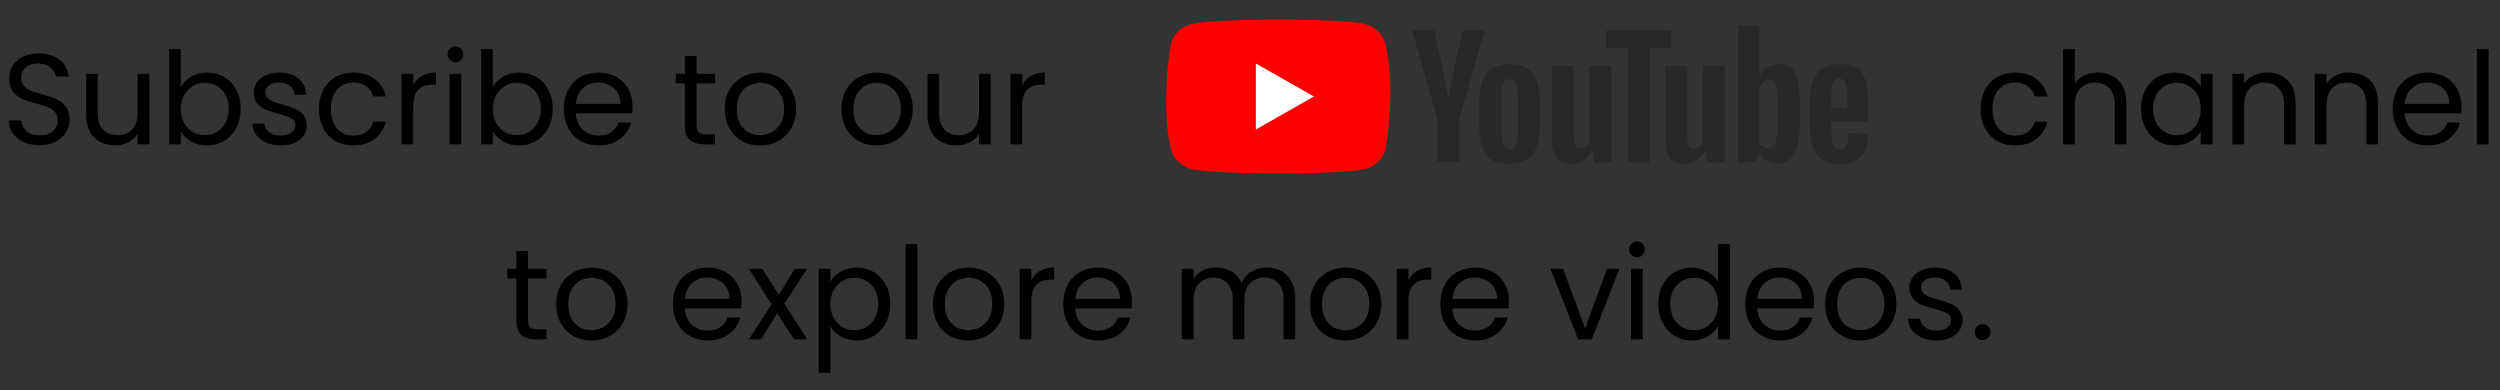 <svg width="641" height="100" viewBox="0 0 641 100" fill="none" xmlns="http://www.w3.org/2000/svg">
<rect x="0" y="0" width="641" height="100" fill="#333333" stroke="none"/>
<path d="M10.179 37.231C8.661 37.231 7.297 36.967 6.087 36.439C4.899 35.889 3.964 35.141 3.282 34.195C2.6 33.227 2.248 32.116 2.226 30.862H5.427C5.537 31.94 5.977 32.853 6.747 33.601C7.539 34.327 8.683 34.69 10.179 34.69C11.609 34.69 12.731 34.338 13.545 33.634C14.381 32.908 14.799 31.984 14.799 30.862C14.799 29.982 14.557 29.267 14.073 28.717C13.589 28.167 12.984 27.749 12.258 27.463C11.532 27.177 10.553 26.869 9.321 26.539C7.803 26.143 6.582 25.747 5.658 25.351C4.756 24.955 3.975 24.339 3.315 23.503C2.677 22.645 2.358 21.501 2.358 20.071C2.358 18.817 2.677 17.706 3.315 16.738C3.953 15.77 4.844 15.022 5.988 14.494C7.154 13.966 8.485 13.702 9.981 13.702C12.137 13.702 13.897 14.241 15.261 15.319C16.647 16.397 17.428 17.827 17.604 19.609H14.304C14.194 18.729 13.732 17.959 12.918 17.299C12.104 16.617 11.026 16.276 9.684 16.276C8.43 16.276 7.407 16.606 6.615 17.266C5.823 17.904 5.427 18.806 5.427 19.972C5.427 20.808 5.658 21.49 6.12 22.018C6.604 22.546 7.187 22.953 7.869 23.239C8.573 23.503 9.552 23.811 10.806 24.163C12.324 24.581 13.545 24.999 14.469 25.417C15.393 25.813 16.185 26.44 16.845 27.298C17.505 28.134 17.835 29.278 17.835 30.73C17.835 31.852 17.538 32.908 16.944 33.898C16.35 34.888 15.47 35.691 14.304 36.307C13.138 36.923 11.763 37.231 10.179 37.231ZM38.292 18.916V37H35.289V34.327C34.717 35.251 33.914 35.977 32.88 36.505C31.868 37.011 30.746 37.264 29.514 37.264C28.106 37.264 26.841 36.978 25.719 36.406C24.597 35.812 23.706 34.932 23.046 33.766C22.408 32.6 22.089 31.181 22.089 29.509V18.916H25.059V29.113C25.059 30.895 25.51 32.27 26.412 33.238C27.314 34.184 28.546 34.657 30.108 34.657C31.714 34.657 32.979 34.162 33.903 33.172C34.827 32.182 35.289 30.741 35.289 28.849V18.916H38.292ZM46.366 22.282C46.982 21.204 47.884 20.324 49.072 19.642C50.26 18.96 51.613 18.619 53.131 18.619C54.759 18.619 56.222 19.004 57.52 19.774C58.818 20.544 59.841 21.633 60.589 23.041C61.337 24.427 61.711 26.044 61.711 27.892C61.711 29.718 61.337 31.346 60.589 32.776C59.841 34.206 58.807 35.317 57.487 36.109C56.189 36.901 54.737 37.297 53.131 37.297C51.569 37.297 50.194 36.956 49.006 36.274C47.84 35.592 46.96 34.723 46.366 33.667V37H43.363V12.58H46.366V22.282ZM58.642 27.892C58.642 26.528 58.367 25.34 57.817 24.328C57.267 23.316 56.519 22.546 55.573 22.018C54.649 21.49 53.626 21.226 52.504 21.226C51.404 21.226 50.381 21.501 49.435 22.051C48.511 22.579 47.763 23.36 47.191 24.394C46.641 25.406 46.366 26.583 46.366 27.925C46.366 29.289 46.641 30.488 47.191 31.522C47.763 32.534 48.511 33.315 49.435 33.865C50.381 34.393 51.404 34.657 52.504 34.657C53.626 34.657 54.649 34.393 55.573 33.865C56.519 33.315 57.267 32.534 57.817 31.522C58.367 30.488 58.642 29.278 58.642 27.892ZM72.066 37.297C70.68 37.297 69.437 37.066 68.337 36.604C67.237 36.12 66.368 35.46 65.73 34.624C65.092 33.766 64.74 32.787 64.674 31.687H67.776C67.864 32.589 68.282 33.326 69.03 33.898C69.8 34.47 70.801 34.756 72.033 34.756C73.177 34.756 74.079 34.503 74.739 33.997C75.399 33.491 75.729 32.853 75.729 32.083C75.729 31.291 75.377 30.708 74.673 30.334C73.969 29.938 72.88 29.553 71.406 29.179C70.064 28.827 68.964 28.475 68.106 28.123C67.27 27.749 66.544 27.21 65.928 26.506C65.334 25.78 65.037 24.834 65.037 23.668C65.037 22.744 65.312 21.897 65.862 21.127C66.412 20.357 67.193 19.752 68.205 19.312C69.217 18.85 70.372 18.619 71.67 18.619C73.672 18.619 75.289 19.125 76.521 20.137C77.753 21.149 78.413 22.535 78.501 24.295H75.498C75.432 23.349 75.047 22.59 74.343 22.018C73.661 21.446 72.737 21.16 71.571 21.16C70.493 21.16 69.635 21.391 68.997 21.853C68.359 22.315 68.04 22.92 68.04 23.668C68.04 24.262 68.227 24.757 68.601 25.153C68.997 25.527 69.481 25.835 70.053 26.077C70.647 26.297 71.461 26.55 72.495 26.836C73.793 27.188 74.849 27.54 75.663 27.892C76.477 28.222 77.17 28.728 77.742 29.41C78.336 30.092 78.644 30.983 78.666 32.083C78.666 33.073 78.391 33.964 77.841 34.756C77.291 35.548 76.51 36.175 75.498 36.637C74.508 37.077 73.364 37.297 72.066 37.297ZM81.783 27.925C81.783 26.055 82.157 24.427 82.905 23.041C83.653 21.633 84.687 20.544 86.007 19.774C87.349 19.004 88.878 18.619 90.594 18.619C92.816 18.619 94.642 19.158 96.072 20.236C97.524 21.314 98.481 22.81 98.943 24.724H95.709C95.401 23.624 94.796 22.755 93.894 22.117C93.014 21.479 91.914 21.16 90.594 21.16C88.878 21.16 87.492 21.754 86.436 22.942C85.38 24.108 84.852 25.769 84.852 27.925C84.852 30.103 85.38 31.786 86.436 32.974C87.492 34.162 88.878 34.756 90.594 34.756C91.914 34.756 93.014 34.448 93.894 33.832C94.774 33.216 95.379 32.336 95.709 31.192H98.943C98.459 33.04 97.491 34.525 96.039 35.647C94.587 36.747 92.772 37.297 90.594 37.297C88.878 37.297 87.349 36.912 86.007 36.142C84.687 35.372 83.653 34.283 82.905 32.875C82.157 31.467 81.783 29.817 81.783 27.925ZM105.953 21.853C106.481 20.819 107.229 20.016 108.197 19.444C109.187 18.872 110.386 18.586 111.794 18.586V21.688H111.002C107.636 21.688 105.953 23.514 105.953 27.166V37H102.95V18.916H105.953V21.853ZM116.811 15.979C116.239 15.979 115.755 15.781 115.359 15.385C114.963 14.989 114.765 14.505 114.765 13.933C114.765 13.361 114.963 12.877 115.359 12.481C115.755 12.085 116.239 11.887 116.811 11.887C117.361 11.887 117.823 12.085 118.197 12.481C118.593 12.877 118.791 13.361 118.791 13.933C118.791 14.505 118.593 14.989 118.197 15.385C117.823 15.781 117.361 15.979 116.811 15.979ZM118.263 18.916V37H115.26V18.916H118.263ZM126.384 22.282C127 21.204 127.902 20.324 129.09 19.642C130.278 18.96 131.631 18.619 133.149 18.619C134.777 18.619 136.24 19.004 137.538 19.774C138.836 20.544 139.859 21.633 140.607 23.041C141.355 24.427 141.729 26.044 141.729 27.892C141.729 29.718 141.355 31.346 140.607 32.776C139.859 34.206 138.825 35.317 137.505 36.109C136.207 36.901 134.755 37.297 133.149 37.297C131.587 37.297 130.212 36.956 129.024 36.274C127.858 35.592 126.978 34.723 126.384 33.667V37H123.381V12.58H126.384V22.282ZM138.66 27.892C138.66 26.528 138.385 25.34 137.835 24.328C137.285 23.316 136.537 22.546 135.591 22.018C134.667 21.49 133.644 21.226 132.522 21.226C131.422 21.226 130.399 21.501 129.453 22.051C128.529 22.579 127.781 23.36 127.209 24.394C126.659 25.406 126.384 26.583 126.384 27.925C126.384 29.289 126.659 30.488 127.209 31.522C127.781 32.534 128.529 33.315 129.453 33.865C130.399 34.393 131.422 34.657 132.522 34.657C133.644 34.657 134.667 34.393 135.591 33.865C136.537 33.315 137.285 32.534 137.835 31.522C138.385 30.488 138.66 29.278 138.66 27.892ZM162.182 27.265C162.182 27.837 162.149 28.442 162.083 29.08H147.629C147.739 30.862 148.344 32.259 149.444 33.271C150.566 34.261 151.919 34.756 153.503 34.756C154.801 34.756 155.879 34.459 156.737 33.865C157.617 33.249 158.233 32.435 158.585 31.423H161.819C161.335 33.161 160.367 34.58 158.915 35.68C157.463 36.758 155.659 37.297 153.503 37.297C151.787 37.297 150.247 36.912 148.883 36.142C147.541 35.372 146.485 34.283 145.715 32.875C144.945 31.445 144.56 29.795 144.56 27.925C144.56 26.055 144.934 24.416 145.682 23.008C146.43 21.6 147.475 20.522 148.817 19.774C150.181 19.004 151.743 18.619 153.503 18.619C155.219 18.619 156.737 18.993 158.057 19.741C159.377 20.489 160.389 21.523 161.093 22.843C161.819 24.141 162.182 25.615 162.182 27.265ZM159.08 26.638C159.08 25.494 158.827 24.515 158.321 23.701C157.815 22.865 157.122 22.238 156.242 21.82C155.384 21.38 154.427 21.16 153.371 21.16C151.853 21.16 150.555 21.644 149.477 22.612C148.421 23.58 147.816 24.922 147.662 26.638H159.08ZM178.607 21.391V32.05C178.607 32.93 178.794 33.557 179.168 33.931C179.542 34.283 180.191 34.459 181.115 34.459H183.326V37H180.62C178.948 37 177.694 36.615 176.858 35.845C176.022 35.075 175.604 33.81 175.604 32.05V21.391H173.261V18.916H175.604V14.362H178.607V18.916H183.326V21.391H178.607ZM194.851 37.297C193.157 37.297 191.617 36.912 190.231 36.142C188.867 35.372 187.789 34.283 186.997 32.875C186.227 31.445 185.842 29.795 185.842 27.925C185.842 26.077 186.238 24.449 187.03 23.041C187.844 21.611 188.944 20.522 190.33 19.774C191.716 19.004 193.267 18.619 194.983 18.619C196.699 18.619 198.25 19.004 199.636 19.774C201.022 20.522 202.111 21.6 202.903 23.008C203.717 24.416 204.124 26.055 204.124 27.925C204.124 29.795 203.706 31.445 202.87 32.875C202.056 34.283 200.945 35.372 199.537 36.142C198.129 36.912 196.567 37.297 194.851 37.297ZM194.851 34.657C195.929 34.657 196.941 34.404 197.887 33.898C198.833 33.392 199.592 32.633 200.164 31.621C200.758 30.609 201.055 29.377 201.055 27.925C201.055 26.473 200.769 25.241 200.197 24.229C199.625 23.217 198.877 22.469 197.953 21.985C197.029 21.479 196.028 21.226 194.95 21.226C193.85 21.226 192.838 21.479 191.914 21.985C191.012 22.469 190.286 23.217 189.736 24.229C189.186 25.241 188.911 26.473 188.911 27.925C188.911 29.399 189.175 30.642 189.703 31.654C190.253 32.666 190.979 33.425 191.881 33.931C192.783 34.415 193.773 34.657 194.851 34.657ZM224.758 37.297C223.064 37.297 221.524 36.912 220.138 36.142C218.774 35.372 217.696 34.283 216.904 32.875C216.134 31.445 215.749 29.795 215.749 27.925C215.749 26.077 216.145 24.449 216.937 23.041C217.751 21.611 218.851 20.522 220.237 19.774C221.623 19.004 223.174 18.619 224.89 18.619C226.606 18.619 228.157 19.004 229.543 19.774C230.929 20.522 232.018 21.6 232.81 23.008C233.624 24.416 234.031 26.055 234.031 27.925C234.031 29.795 233.613 31.445 232.777 32.875C231.963 34.283 230.852 35.372 229.444 36.142C228.036 36.912 226.474 37.297 224.758 37.297ZM224.758 34.657C225.836 34.657 226.848 34.404 227.794 33.898C228.74 33.392 229.499 32.633 230.071 31.621C230.665 30.609 230.962 29.377 230.962 27.925C230.962 26.473 230.676 25.241 230.104 24.229C229.532 23.217 228.784 22.469 227.86 21.985C226.936 21.479 225.935 21.226 224.857 21.226C223.757 21.226 222.745 21.479 221.821 21.985C220.919 22.469 220.193 23.217 219.643 24.229C219.093 25.241 218.818 26.473 218.818 27.925C218.818 29.399 219.082 30.642 219.61 31.654C220.16 32.666 220.886 33.425 221.788 33.931C222.69 34.415 223.68 34.657 224.758 34.657ZM254.017 18.916V37H251.014V34.327C250.442 35.251 249.639 35.977 248.605 36.505C247.593 37.011 246.471 37.264 245.239 37.264C243.831 37.264 242.566 36.978 241.444 36.406C240.322 35.812 239.431 34.932 238.771 33.766C238.133 32.6 237.814 31.181 237.814 29.509V18.916H240.784V29.113C240.784 30.895 241.235 32.27 242.137 33.238C243.039 34.184 244.271 34.657 245.833 34.657C247.439 34.657 248.704 34.162 249.628 33.172C250.552 32.182 251.014 30.741 251.014 28.849V18.916H254.017ZM262.09 21.853C262.618 20.819 263.366 20.016 264.334 19.444C265.324 18.872 266.523 18.586 267.931 18.586V21.688H267.139C263.773 21.688 262.09 23.514 262.09 27.166V37H259.087V18.916H262.09V21.853ZM507.818 27.925C507.818 26.055 508.192 24.427 508.94 23.041C509.688 21.633 510.722 20.544 512.042 19.774C513.384 19.004 514.913 18.619 516.629 18.619C518.851 18.619 520.677 19.158 522.107 20.236C523.559 21.314 524.516 22.81 524.978 24.724H521.744C521.436 23.624 520.831 22.755 519.929 22.117C519.049 21.479 517.949 21.16 516.629 21.16C514.913 21.16 513.527 21.754 512.471 22.942C511.415 24.108 510.887 25.769 510.887 27.925C510.887 30.103 511.415 31.786 512.471 32.974C513.527 34.162 514.913 34.756 516.629 34.756C517.949 34.756 519.049 34.448 519.929 33.832C520.809 33.216 521.414 32.336 521.744 31.192H524.978C524.494 33.04 523.526 34.525 522.074 35.647C520.622 36.747 518.807 37.297 516.629 37.297C514.913 37.297 513.384 36.912 512.042 36.142C510.722 35.372 509.688 34.283 508.94 32.875C508.192 31.467 507.818 29.817 507.818 27.925ZM537.961 18.586C539.325 18.586 540.557 18.883 541.657 19.477C542.757 20.049 543.615 20.918 544.231 22.084C544.869 23.25 545.188 24.669 545.188 26.341V37H542.218V26.77C542.218 24.966 541.767 23.591 540.865 22.645C539.963 21.677 538.731 21.193 537.169 21.193C535.585 21.193 534.32 21.688 533.374 22.678C532.45 23.668 531.988 25.109 531.988 27.001V37H528.985V12.58H531.988V21.49C532.582 20.566 533.396 19.851 534.43 19.345C535.486 18.839 536.663 18.586 537.961 18.586ZM548.971 27.892C548.971 26.044 549.345 24.427 550.093 23.041C550.841 21.633 551.864 20.544 553.162 19.774C554.482 19.004 555.945 18.619 557.551 18.619C559.135 18.619 560.51 18.96 561.676 19.642C562.842 20.324 563.711 21.182 564.283 22.216V18.916H567.319V37H564.283V33.634C563.689 34.69 562.798 35.57 561.61 36.274C560.444 36.956 559.08 37.297 557.518 37.297C555.912 37.297 554.46 36.901 553.162 36.109C551.864 35.317 550.841 34.206 550.093 32.776C549.345 31.346 548.971 29.718 548.971 27.892ZM564.283 27.925C564.283 26.561 564.008 25.373 563.458 24.361C562.908 23.349 562.16 22.579 561.214 22.051C560.29 21.501 559.267 21.226 558.145 21.226C557.023 21.226 556 21.49 555.076 22.018C554.152 22.546 553.415 23.316 552.865 24.328C552.315 25.34 552.04 26.528 552.04 27.892C552.04 29.278 552.315 30.488 552.865 31.522C553.415 32.534 554.152 33.315 555.076 33.865C556 34.393 557.023 34.657 558.145 34.657C559.267 34.657 560.29 34.393 561.214 33.865C562.16 33.315 562.908 32.534 563.458 31.522C564.008 30.488 564.283 29.289 564.283 27.925ZM581.205 18.586C583.405 18.586 585.187 19.257 586.551 20.599C587.915 21.919 588.597 23.833 588.597 26.341V37H585.627V26.77C585.627 24.966 585.176 23.591 584.274 22.645C583.372 21.677 582.14 21.193 580.578 21.193C578.994 21.193 577.729 21.688 576.783 22.678C575.859 23.668 575.397 25.109 575.397 27.001V37H572.394V18.916H575.397V21.49C575.991 20.566 576.794 19.851 577.806 19.345C578.84 18.839 579.973 18.586 581.205 18.586ZM602.313 18.586C604.513 18.586 606.295 19.257 607.659 20.599C609.023 21.919 609.705 23.833 609.705 26.341V37H606.735V26.77C606.735 24.966 606.284 23.591 605.382 22.645C604.48 21.677 603.248 21.193 601.686 21.193C600.102 21.193 598.837 21.688 597.891 22.678C596.967 23.668 596.505 25.109 596.505 27.001V37H593.502V18.916H596.505V21.49C597.099 20.566 597.902 19.851 598.914 19.345C599.948 18.839 601.081 18.586 602.313 18.586ZM631.111 27.265C631.111 27.837 631.078 28.442 631.012 29.08H616.558C616.668 30.862 617.273 32.259 618.373 33.271C619.495 34.261 620.848 34.756 622.432 34.756C623.73 34.756 624.808 34.459 625.666 33.865C626.546 33.249 627.162 32.435 627.514 31.423H630.748C630.264 33.161 629.296 34.58 627.844 35.68C626.392 36.758 624.588 37.297 622.432 37.297C620.716 37.297 619.176 36.912 617.812 36.142C616.47 35.372 615.414 34.283 614.644 32.875C613.874 31.445 613.489 29.795 613.489 27.925C613.489 26.055 613.863 24.416 614.611 23.008C615.359 21.6 616.404 20.522 617.746 19.774C619.11 19.004 620.672 18.619 622.432 18.619C624.148 18.619 625.666 18.993 626.986 19.741C628.306 20.489 629.318 21.523 630.022 22.843C630.748 24.141 631.111 25.615 631.111 27.265ZM628.009 26.638C628.009 25.494 627.756 24.515 627.25 23.701C626.744 22.865 626.051 22.238 625.171 21.82C624.313 21.38 623.356 21.16 622.3 21.16C620.782 21.16 619.484 21.644 618.406 22.612C617.35 23.58 616.745 24.922 616.591 26.638H628.009ZM638.078 12.58V37H635.075V12.58H638.078ZM135.391 71.391V82.05C135.391 82.93 135.578 83.557 135.952 83.931C136.326 84.283 136.975 84.459 137.899 84.459H140.11V87H137.404C135.732 87 134.478 86.615 133.642 85.845C132.806 85.075 132.388 83.81 132.388 82.05V71.391H130.045V68.916H132.388V64.362H135.391V68.916H140.11V71.391H135.391ZM151.636 87.297C149.942 87.297 148.402 86.912 147.016 86.142C145.652 85.372 144.574 84.283 143.782 82.875C143.012 81.445 142.627 79.795 142.627 77.925C142.627 76.077 143.023 74.449 143.815 73.041C144.629 71.611 145.729 70.522 147.115 69.774C148.501 69.004 150.052 68.619 151.768 68.619C153.484 68.619 155.035 69.004 156.421 69.774C157.807 70.522 158.896 71.6 159.688 73.008C160.502 74.416 160.909 76.055 160.909 77.925C160.909 79.795 160.491 81.445 159.655 82.875C158.841 84.283 157.73 85.372 156.322 86.142C154.914 86.912 153.352 87.297 151.636 87.297ZM151.636 84.657C152.714 84.657 153.726 84.404 154.672 83.898C155.618 83.392 156.377 82.633 156.949 81.621C157.543 80.609 157.84 79.377 157.84 77.925C157.84 76.473 157.554 75.241 156.982 74.229C156.41 73.217 155.662 72.469 154.738 71.985C153.814 71.479 152.813 71.226 151.735 71.226C150.635 71.226 149.623 71.479 148.699 71.985C147.797 72.469 147.071 73.217 146.521 74.229C145.971 75.241 145.696 76.473 145.696 77.925C145.696 79.399 145.96 80.642 146.488 81.654C147.038 82.666 147.764 83.425 148.666 83.931C149.568 84.415 150.558 84.657 151.636 84.657ZM190.155 77.265C190.155 77.837 190.122 78.442 190.056 79.08H175.602C175.712 80.862 176.317 82.259 177.417 83.271C178.539 84.261 179.892 84.756 181.476 84.756C182.774 84.756 183.852 84.459 184.71 83.865C185.59 83.249 186.206 82.435 186.558 81.423H189.792C189.308 83.161 188.34 84.58 186.888 85.68C185.436 86.758 183.632 87.297 181.476 87.297C179.76 87.297 178.22 86.912 176.856 86.142C175.514 85.372 174.458 84.283 173.688 82.875C172.918 81.445 172.533 79.795 172.533 77.925C172.533 76.055 172.907 74.416 173.655 73.008C174.403 71.6 175.448 70.522 176.79 69.774C178.154 69.004 179.716 68.619 181.476 68.619C183.192 68.619 184.71 68.993 186.03 69.741C187.35 70.489 188.362 71.523 189.066 72.843C189.792 74.141 190.155 75.615 190.155 77.265ZM187.053 76.638C187.053 75.494 186.8 74.515 186.294 73.701C185.788 72.865 185.095 72.238 184.215 71.82C183.357 71.38 182.4 71.16 181.344 71.16C179.826 71.16 178.528 71.644 177.45 72.612C176.394 73.58 175.789 74.922 175.635 76.638H187.053ZM203.557 87L199.267 80.268L195.142 87H192.007L197.848 78.024L192.007 68.916H195.406L199.696 75.615L203.788 68.916H206.923L201.115 77.859L206.956 87H203.557ZM212.913 72.249C213.507 71.215 214.387 70.357 215.553 69.675C216.741 68.971 218.116 68.619 219.678 68.619C221.284 68.619 222.736 69.004 224.034 69.774C225.354 70.544 226.388 71.633 227.136 73.041C227.884 74.427 228.258 76.044 228.258 77.892C228.258 79.718 227.884 81.346 227.136 82.776C226.388 84.206 225.354 85.317 224.034 86.109C222.736 86.901 221.284 87.297 219.678 87.297C218.138 87.297 216.774 86.956 215.586 86.274C214.42 85.57 213.529 84.701 212.913 83.667V95.58H209.91V68.916H212.913V72.249ZM225.189 77.892C225.189 76.528 224.914 75.34 224.364 74.328C223.814 73.316 223.066 72.546 222.12 72.018C221.196 71.49 220.173 71.226 219.051 71.226C217.951 71.226 216.928 71.501 215.982 72.051C215.058 72.579 214.31 73.36 213.738 74.394C213.188 75.406 212.913 76.583 212.913 77.925C212.913 79.289 213.188 80.488 213.738 81.522C214.31 82.534 215.058 83.315 215.982 83.865C216.928 84.393 217.951 84.657 219.051 84.657C220.173 84.657 221.196 84.393 222.12 83.865C223.066 83.315 223.814 82.534 224.364 81.522C224.914 80.488 225.189 79.278 225.189 77.892ZM235.213 62.58V87H232.21V62.58H235.213ZM248.219 87.297C246.525 87.297 244.985 86.912 243.599 86.142C242.235 85.372 241.157 84.283 240.365 82.875C239.595 81.445 239.21 79.795 239.21 77.925C239.21 76.077 239.606 74.449 240.398 73.041C241.212 71.611 242.312 70.522 243.698 69.774C245.084 69.004 246.635 68.619 248.351 68.619C250.067 68.619 251.618 69.004 253.004 69.774C254.39 70.522 255.479 71.6 256.271 73.008C257.085 74.416 257.492 76.055 257.492 77.925C257.492 79.795 257.074 81.445 256.238 82.875C255.424 84.283 254.313 85.372 252.905 86.142C251.497 86.912 249.935 87.297 248.219 87.297ZM248.219 84.657C249.297 84.657 250.309 84.404 251.255 83.898C252.201 83.392 252.96 82.633 253.532 81.621C254.126 80.609 254.423 79.377 254.423 77.925C254.423 76.473 254.137 75.241 253.565 74.229C252.993 73.217 252.245 72.469 251.321 71.985C250.397 71.479 249.396 71.226 248.318 71.226C247.218 71.226 246.206 71.479 245.282 71.985C244.38 72.469 243.654 73.217 243.104 74.229C242.554 75.241 242.279 76.473 242.279 77.925C242.279 79.399 242.543 80.642 243.071 81.654C243.621 82.666 244.347 83.425 245.249 83.931C246.151 84.415 247.141 84.657 248.219 84.657ZM264.443 71.853C264.971 70.819 265.719 70.016 266.687 69.444C267.677 68.872 268.876 68.586 270.284 68.586V71.688H269.492C266.126 71.688 264.443 73.514 264.443 77.166V87H261.44V68.916H264.443V71.853ZM290.25 77.265C290.25 77.837 290.217 78.442 290.151 79.08H275.697C275.807 80.862 276.412 82.259 277.512 83.271C278.634 84.261 279.987 84.756 281.571 84.756C282.869 84.756 283.947 84.459 284.805 83.865C285.685 83.249 286.301 82.435 286.653 81.423H289.887C289.403 83.161 288.435 84.58 286.983 85.68C285.531 86.758 283.727 87.297 281.571 87.297C279.855 87.297 278.315 86.912 276.951 86.142C275.609 85.372 274.553 84.283 273.783 82.875C273.013 81.445 272.628 79.795 272.628 77.925C272.628 76.055 273.002 74.416 273.75 73.008C274.498 71.6 275.543 70.522 276.885 69.774C278.249 69.004 279.811 68.619 281.571 68.619C283.287 68.619 284.805 68.993 286.125 69.741C287.445 70.489 288.457 71.523 289.161 72.843C289.887 74.141 290.25 75.615 290.25 77.265ZM287.148 76.638C287.148 75.494 286.895 74.515 286.389 73.701C285.883 72.865 285.19 72.238 284.31 71.82C283.452 71.38 282.495 71.16 281.439 71.16C279.921 71.16 278.623 71.644 277.545 72.612C276.489 73.58 275.884 74.922 275.73 76.638H287.148ZM324.759 68.586C326.167 68.586 327.421 68.883 328.521 69.477C329.621 70.049 330.49 70.918 331.128 72.084C331.766 73.25 332.085 74.669 332.085 76.341V87H329.115V76.77C329.115 74.966 328.664 73.591 327.762 72.645C326.882 71.677 325.683 71.193 324.165 71.193C322.603 71.193 321.36 71.699 320.436 72.711C319.512 73.701 319.05 75.142 319.05 77.034V87H316.08V76.77C316.08 74.966 315.629 73.591 314.727 72.645C313.847 71.677 312.648 71.193 311.13 71.193C309.568 71.193 308.325 71.699 307.401 72.711C306.477 73.701 306.015 75.142 306.015 77.034V87H303.012V68.916H306.015V71.523C306.609 70.577 307.401 69.851 308.391 69.345C309.403 68.839 310.514 68.586 311.724 68.586C313.242 68.586 314.584 68.927 315.75 69.609C316.916 70.291 317.785 71.292 318.357 72.612C318.863 71.336 319.699 70.346 320.865 69.642C322.031 68.938 323.329 68.586 324.759 68.586ZM344.898 87.297C343.204 87.297 341.664 86.912 340.278 86.142C338.914 85.372 337.836 84.283 337.044 82.875C336.274 81.445 335.889 79.795 335.889 77.925C335.889 76.077 336.285 74.449 337.077 73.041C337.891 71.611 338.991 70.522 340.377 69.774C341.763 69.004 343.314 68.619 345.03 68.619C346.746 68.619 348.297 69.004 349.683 69.774C351.069 70.522 352.158 71.6 352.95 73.008C353.764 74.416 354.171 76.055 354.171 77.925C354.171 79.795 353.753 81.445 352.917 82.875C352.103 84.283 350.992 85.372 349.584 86.142C348.176 86.912 346.614 87.297 344.898 87.297ZM344.898 84.657C345.976 84.657 346.988 84.404 347.934 83.898C348.88 83.392 349.639 82.633 350.211 81.621C350.805 80.609 351.102 79.377 351.102 77.925C351.102 76.473 350.816 75.241 350.244 74.229C349.672 73.217 348.924 72.469 348 71.985C347.076 71.479 346.075 71.226 344.997 71.226C343.897 71.226 342.885 71.479 341.961 71.985C341.059 72.469 340.333 73.217 339.783 74.229C339.233 75.241 338.958 76.473 338.958 77.925C338.958 79.399 339.222 80.642 339.75 81.654C340.3 82.666 341.026 83.425 341.928 83.931C342.83 84.415 343.82 84.657 344.898 84.657ZM361.123 71.853C361.651 70.819 362.399 70.016 363.367 69.444C364.357 68.872 365.556 68.586 366.964 68.586V71.688H366.172C362.806 71.688 361.123 73.514 361.123 77.166V87H358.12V68.916H361.123V71.853ZM386.93 77.265C386.93 77.837 386.897 78.442 386.831 79.08H372.377C372.487 80.862 373.092 82.259 374.192 83.271C375.314 84.261 376.667 84.756 378.251 84.756C379.549 84.756 380.627 84.459 381.485 83.865C382.365 83.249 382.981 82.435 383.333 81.423H386.567C386.083 83.161 385.115 84.58 383.663 85.68C382.211 86.758 380.407 87.297 378.251 87.297C376.535 87.297 374.995 86.912 373.631 86.142C372.289 85.372 371.233 84.283 370.463 82.875C369.693 81.445 369.308 79.795 369.308 77.925C369.308 76.055 369.682 74.416 370.43 73.008C371.178 71.6 372.223 70.522 373.565 69.774C374.929 69.004 376.491 68.619 378.251 68.619C379.967 68.619 381.485 68.993 382.805 69.741C384.125 70.489 385.137 71.523 385.841 72.843C386.567 74.141 386.93 75.615 386.93 77.265ZM383.828 76.638C383.828 75.494 383.575 74.515 383.069 73.701C382.563 72.865 381.87 72.238 380.99 71.82C380.132 71.38 379.175 71.16 378.119 71.16C376.601 71.16 375.303 71.644 374.225 72.612C373.169 73.58 372.564 74.922 372.41 76.638H383.828ZM406.424 84.228L412.034 68.916H415.235L408.14 87H404.642L397.547 68.916H400.781L406.424 84.228ZM419.741 65.979C419.169 65.979 418.685 65.781 418.289 65.385C417.893 64.989 417.695 64.505 417.695 63.933C417.695 63.361 417.893 62.877 418.289 62.481C418.685 62.085 419.169 61.887 419.741 61.887C420.291 61.887 420.753 62.085 421.127 62.481C421.523 62.877 421.721 63.361 421.721 63.933C421.721 64.505 421.523 64.989 421.127 65.385C420.753 65.781 420.291 65.979 419.741 65.979ZM421.193 68.916V87H418.19V68.916H421.193ZM425.189 77.892C425.189 76.044 425.563 74.427 426.311 73.041C427.059 71.633 428.082 70.544 429.38 69.774C430.7 69.004 432.174 68.619 433.802 68.619C435.21 68.619 436.519 68.949 437.729 69.609C438.939 70.247 439.863 71.094 440.501 72.15V62.58H443.537V87H440.501V83.601C439.907 84.679 439.027 85.57 437.861 86.274C436.695 86.956 435.331 87.297 433.769 87.297C432.163 87.297 430.7 86.901 429.38 86.109C428.082 85.317 427.059 84.206 426.311 82.776C425.563 81.346 425.189 79.718 425.189 77.892ZM440.501 77.925C440.501 76.561 440.226 75.373 439.676 74.361C439.126 73.349 438.378 72.579 437.432 72.051C436.508 71.501 435.485 71.226 434.363 71.226C433.241 71.226 432.218 71.49 431.294 72.018C430.37 72.546 429.633 73.316 429.083 74.328C428.533 75.34 428.258 76.528 428.258 77.892C428.258 79.278 428.533 80.488 429.083 81.522C429.633 82.534 430.37 83.315 431.294 83.865C432.218 84.393 433.241 84.657 434.363 84.657C435.485 84.657 436.508 84.393 437.432 83.865C438.378 83.315 439.126 82.534 439.676 81.522C440.226 80.488 440.501 79.289 440.501 77.925ZM465.112 77.265C465.112 77.837 465.079 78.442 465.013 79.08H450.559C450.669 80.862 451.274 82.259 452.374 83.271C453.496 84.261 454.849 84.756 456.433 84.756C457.731 84.756 458.809 84.459 459.667 83.865C460.547 83.249 461.163 82.435 461.515 81.423H464.749C464.265 83.161 463.297 84.58 461.845 85.68C460.393 86.758 458.589 87.297 456.433 87.297C454.717 87.297 453.177 86.912 451.813 86.142C450.471 85.372 449.415 84.283 448.645 82.875C447.875 81.445 447.49 79.795 447.49 77.925C447.49 76.055 447.864 74.416 448.612 73.008C449.36 71.6 450.405 70.522 451.747 69.774C453.111 69.004 454.673 68.619 456.433 68.619C458.149 68.619 459.667 68.993 460.987 69.741C462.307 70.489 463.319 71.523 464.023 72.843C464.749 74.141 465.112 75.615 465.112 77.265ZM462.01 76.638C462.01 75.494 461.757 74.515 461.251 73.701C460.745 72.865 460.052 72.238 459.172 71.82C458.314 71.38 457.357 71.16 456.301 71.16C454.783 71.16 453.485 71.644 452.407 72.612C451.351 73.58 450.746 74.922 450.592 76.638H462.01ZM476.963 87.297C475.269 87.297 473.729 86.912 472.343 86.142C470.979 85.372 469.901 84.283 469.109 82.875C468.339 81.445 467.954 79.795 467.954 77.925C467.954 76.077 468.35 74.449 469.142 73.041C469.956 71.611 471.056 70.522 472.442 69.774C473.828 69.004 475.379 68.619 477.095 68.619C478.811 68.619 480.362 69.004 481.748 69.774C483.134 70.522 484.223 71.6 485.015 73.008C485.829 74.416 486.236 76.055 486.236 77.925C486.236 79.795 485.818 81.445 484.982 82.875C484.168 84.283 483.057 85.372 481.649 86.142C480.241 86.912 478.679 87.297 476.963 87.297ZM476.963 84.657C478.041 84.657 479.053 84.404 479.999 83.898C480.945 83.392 481.704 82.633 482.276 81.621C482.87 80.609 483.167 79.377 483.167 77.925C483.167 76.473 482.881 75.241 482.309 74.229C481.737 73.217 480.989 72.469 480.065 71.985C479.141 71.479 478.14 71.226 477.062 71.226C475.962 71.226 474.95 71.479 474.026 71.985C473.124 72.469 472.398 73.217 471.848 74.229C471.298 75.241 471.023 76.473 471.023 77.925C471.023 79.399 471.287 80.642 471.815 81.654C472.365 82.666 473.091 83.425 473.993 83.931C474.895 84.415 475.885 84.657 476.963 84.657ZM496.586 87.297C495.2 87.297 493.957 87.066 492.857 86.604C491.757 86.12 490.888 85.46 490.25 84.624C489.612 83.766 489.26 82.787 489.194 81.687H492.296C492.384 82.589 492.802 83.326 493.55 83.898C494.32 84.47 495.321 84.756 496.553 84.756C497.697 84.756 498.599 84.503 499.259 83.997C499.919 83.491 500.249 82.853 500.249 82.083C500.249 81.291 499.897 80.708 499.193 80.334C498.489 79.938 497.4 79.553 495.926 79.179C494.584 78.827 493.484 78.475 492.626 78.123C491.79 77.749 491.064 77.21 490.448 76.506C489.854 75.78 489.557 74.834 489.557 73.668C489.557 72.744 489.832 71.897 490.382 71.127C490.932 70.357 491.713 69.752 492.725 69.312C493.737 68.85 494.892 68.619 496.19 68.619C498.192 68.619 499.809 69.125 501.041 70.137C502.273 71.149 502.933 72.535 503.021 74.295H500.018C499.952 73.349 499.567 72.59 498.863 72.018C498.181 71.446 497.257 71.16 496.091 71.16C495.013 71.16 494.155 71.391 493.517 71.853C492.879 72.315 492.56 72.92 492.56 73.668C492.56 74.262 492.747 74.757 493.121 75.153C493.517 75.527 494.001 75.835 494.573 76.077C495.167 76.297 495.981 76.55 497.015 76.836C498.313 77.188 499.369 77.54 500.183 77.892C500.997 78.222 501.69 78.728 502.262 79.41C502.856 80.092 503.164 80.983 503.186 82.083C503.186 83.073 502.911 83.964 502.361 84.756C501.811 85.548 501.03 86.175 500.018 86.637C499.028 87.077 497.884 87.297 496.586 87.297ZM508.382 87.198C507.81 87.198 507.326 87 506.93 86.604C506.534 86.208 506.336 85.724 506.336 85.152C506.336 84.58 506.534 84.096 506.93 83.7C507.326 83.304 507.81 83.106 508.382 83.106C508.932 83.106 509.394 83.304 509.768 83.7C510.164 84.096 510.362 84.58 510.362 85.152C510.362 85.724 510.164 86.208 509.768 86.604C509.394 87 508.932 87.198 508.382 87.198Z" fill="black"/>
<g clip-path="url(#clip0_30_330)">
<path d="M355.211 11.183C354.882 9.988 354.238 8.898 353.346 8.023C352.453 7.147 351.342 6.516 350.124 6.193C345.663 5 327.711 5 327.711 5C327.711 5 309.758 5.036 305.298 6.229C304.079 6.553 302.968 7.183 302.076 8.059C301.183 8.934 300.54 10.024 300.21 11.219C298.861 18.993 298.338 30.838 300.247 38.301C300.577 39.496 301.22 40.586 302.113 41.461C303.005 42.337 304.116 42.967 305.334 43.291C309.795 44.484 327.748 44.484 327.748 44.484C327.748 44.484 345.7 44.484 350.161 43.291C351.379 42.967 352.49 42.337 353.383 41.461C354.275 40.586 354.918 39.496 355.248 38.301C356.671 30.516 357.109 18.678 355.211 11.183" fill="#FF0000"/>
<path d="M321.997 33.203L336.89 24.742L321.997 16.281V33.203Z" fill="white"/>
<path d="M471.701 16.462C473.654 16.462 475.129 16.823 476.161 17.51C477.193 18.197 477.93 19.282 478.373 20.765C478.815 22.247 478.999 24.272 478.999 26.875V31.106H469.525V32.407L469.673 35.987C469.783 36.782 469.968 37.361 470.263 37.722C470.558 38.084 471.037 38.265 471.664 38.265C472.512 38.265 473.101 37.94 473.396 37.289C473.728 36.638 473.875 35.553 473.912 34.071L478.815 34.36C478.852 34.577 478.852 34.866 478.852 35.227C478.852 37.505 478.225 39.205 476.935 40.326C475.645 41.446 473.875 42.025 471.553 42.025C468.751 42.025 466.798 41.157 465.692 39.458C464.586 37.758 463.996 35.083 463.996 31.503V27.128C464.121 20.982 465.223 16.48 471.701 16.462ZM403.54 16.932V35.047C403.54 36.132 403.65 36.927 403.908 37.397C404.431 38.402 405.788 38.145 406.525 37.65C406.951 37.368 407.294 36.982 407.521 36.529V16.932H413.161V41.627H408.737L408.258 38.59H408.147C406.931 40.868 405.124 42.025 402.729 42.025C399.041 42.016 398.138 39.41 397.923 36.763L397.909 36.576C397.883 36.175 397.867 35.774 397.863 35.372V16.932H403.54ZM432.625 16.932V35.047C432.625 36.132 432.735 36.927 432.993 37.397C433.517 38.402 434.874 38.145 435.611 37.65C436.036 37.368 436.379 36.982 436.606 36.529V16.932H442.246V41.627H437.823L437.343 38.59H437.233C436.017 40.868 434.21 42.025 431.814 42.025C428.126 42.016 427.224 39.41 427.009 36.763L426.995 36.576C426.968 36.175 426.953 35.774 426.948 35.372V16.932H432.625ZM387.172 16.462C389.015 16.462 390.526 16.823 391.633 17.583C392.738 18.342 393.586 19.499 394.102 21.09C394.618 22.681 394.876 24.814 394.876 27.454V31.033C394.876 33.673 394.618 35.77 394.102 37.361C393.586 38.952 392.775 40.109 391.633 40.868C390.49 41.591 388.941 41.989 387.025 41.989C385.034 42.025 383.485 41.627 382.343 40.904C381.2 40.145 380.389 38.988 379.91 37.397C379.43 35.806 379.209 33.709 379.209 31.07V27.489C379.209 24.85 379.467 22.681 380.02 21.09C380.573 19.463 381.421 18.305 382.601 17.583C383.78 16.859 385.292 16.462 387.172 16.462ZM451.094 6.555V19.571H451.131C451.647 18.631 452.31 17.872 453.232 17.293C454.093 16.726 455.107 16.424 456.144 16.426C457.508 16.426 458.54 16.787 459.314 17.474C460.088 18.197 460.641 19.318 460.973 20.873C461.295 22.379 461.477 24.462 461.489 27.089L461.489 27.345V31.25C461.489 34.902 461.01 37.614 460.125 39.349C459.204 41.085 457.803 41.953 455.886 41.953C454.817 41.953 453.858 41.7 452.974 41.23C452.192 40.782 451.543 40.141 451.093 39.371L451.02 39.241H450.909L450.32 41.591H445.638V6.555L451.094 6.555ZM428.533 7.82V12.303H422.93V41.627H417.4V12.304H411.76V7.821L428.533 7.82ZM367.745 7.82L367.748 7.834C367.802 8.069 368.547 11.319 369.367 15.105L369.432 15.405L369.529 15.859L369.595 16.163L369.627 16.316L369.693 16.622L369.726 16.776L369.791 17.083L369.886 17.532C370.439 20.154 370.968 22.784 371.284 24.669H371.431C371.734 22.978 372.174 20.814 372.643 18.604L372.766 18.026C372.828 17.737 372.89 17.448 372.952 17.16L373.049 16.713C373.685 13.784 374.341 10.86 375.016 7.939L375.027 7.893L375.044 7.82H380.684L374.159 30.636V41.591H368.592V30.672H368.556L362.104 7.82L367.745 7.82ZM387.061 20.294C386.287 20.294 385.771 20.692 385.439 21.524C385.108 22.356 384.96 23.621 384.96 25.393V33.094C384.96 34.902 385.107 36.24 385.402 37.036C385.698 37.831 386.25 38.229 387.061 38.229C387.835 38.229 388.388 37.831 388.72 37.036C389.052 36.24 389.199 34.902 389.199 33.094V25.393C389.199 23.621 389.052 22.319 388.72 21.524C388.388 20.692 387.835 20.294 387.061 20.294ZM452.089 21.018C451.64 21.425 451.32 21.926 451.13 22.554L451.094 22.681V36.71C451.551 37.469 452.2 37.975 453.342 38.012C453.932 38.012 454.411 37.795 454.78 37.361C455.149 36.927 455.407 36.204 455.554 35.191C455.696 34.219 455.769 32.881 455.775 31.176V27.743C455.775 25.791 455.701 24.308 455.591 23.259C455.443 22.211 455.259 21.452 454.927 21.018C454.286 20.114 452.9 20.125 452.089 21.018ZM471.59 20.186C470.963 20.222 470.521 20.403 470.263 20.729C469.968 21.09 469.783 21.632 469.673 22.428C469.564 23.207 469.527 25.931 469.525 26.04V27.815H473.654V26.25V26.28C473.652 26.827 473.64 25.962 473.615 24.901L473.611 24.758C473.588 23.825 473.554 22.784 473.507 22.428C473.396 21.596 473.212 21.017 472.917 20.692C472.622 20.367 472.18 20.186 471.59 20.186Z" fill="#282828"/>
</g>
<defs>
<clipPath id="clip0_30_330">
<rect width="180" height="40" fill="white" transform="translate(299 5)"/>
</clipPath>
</defs>
</svg>

